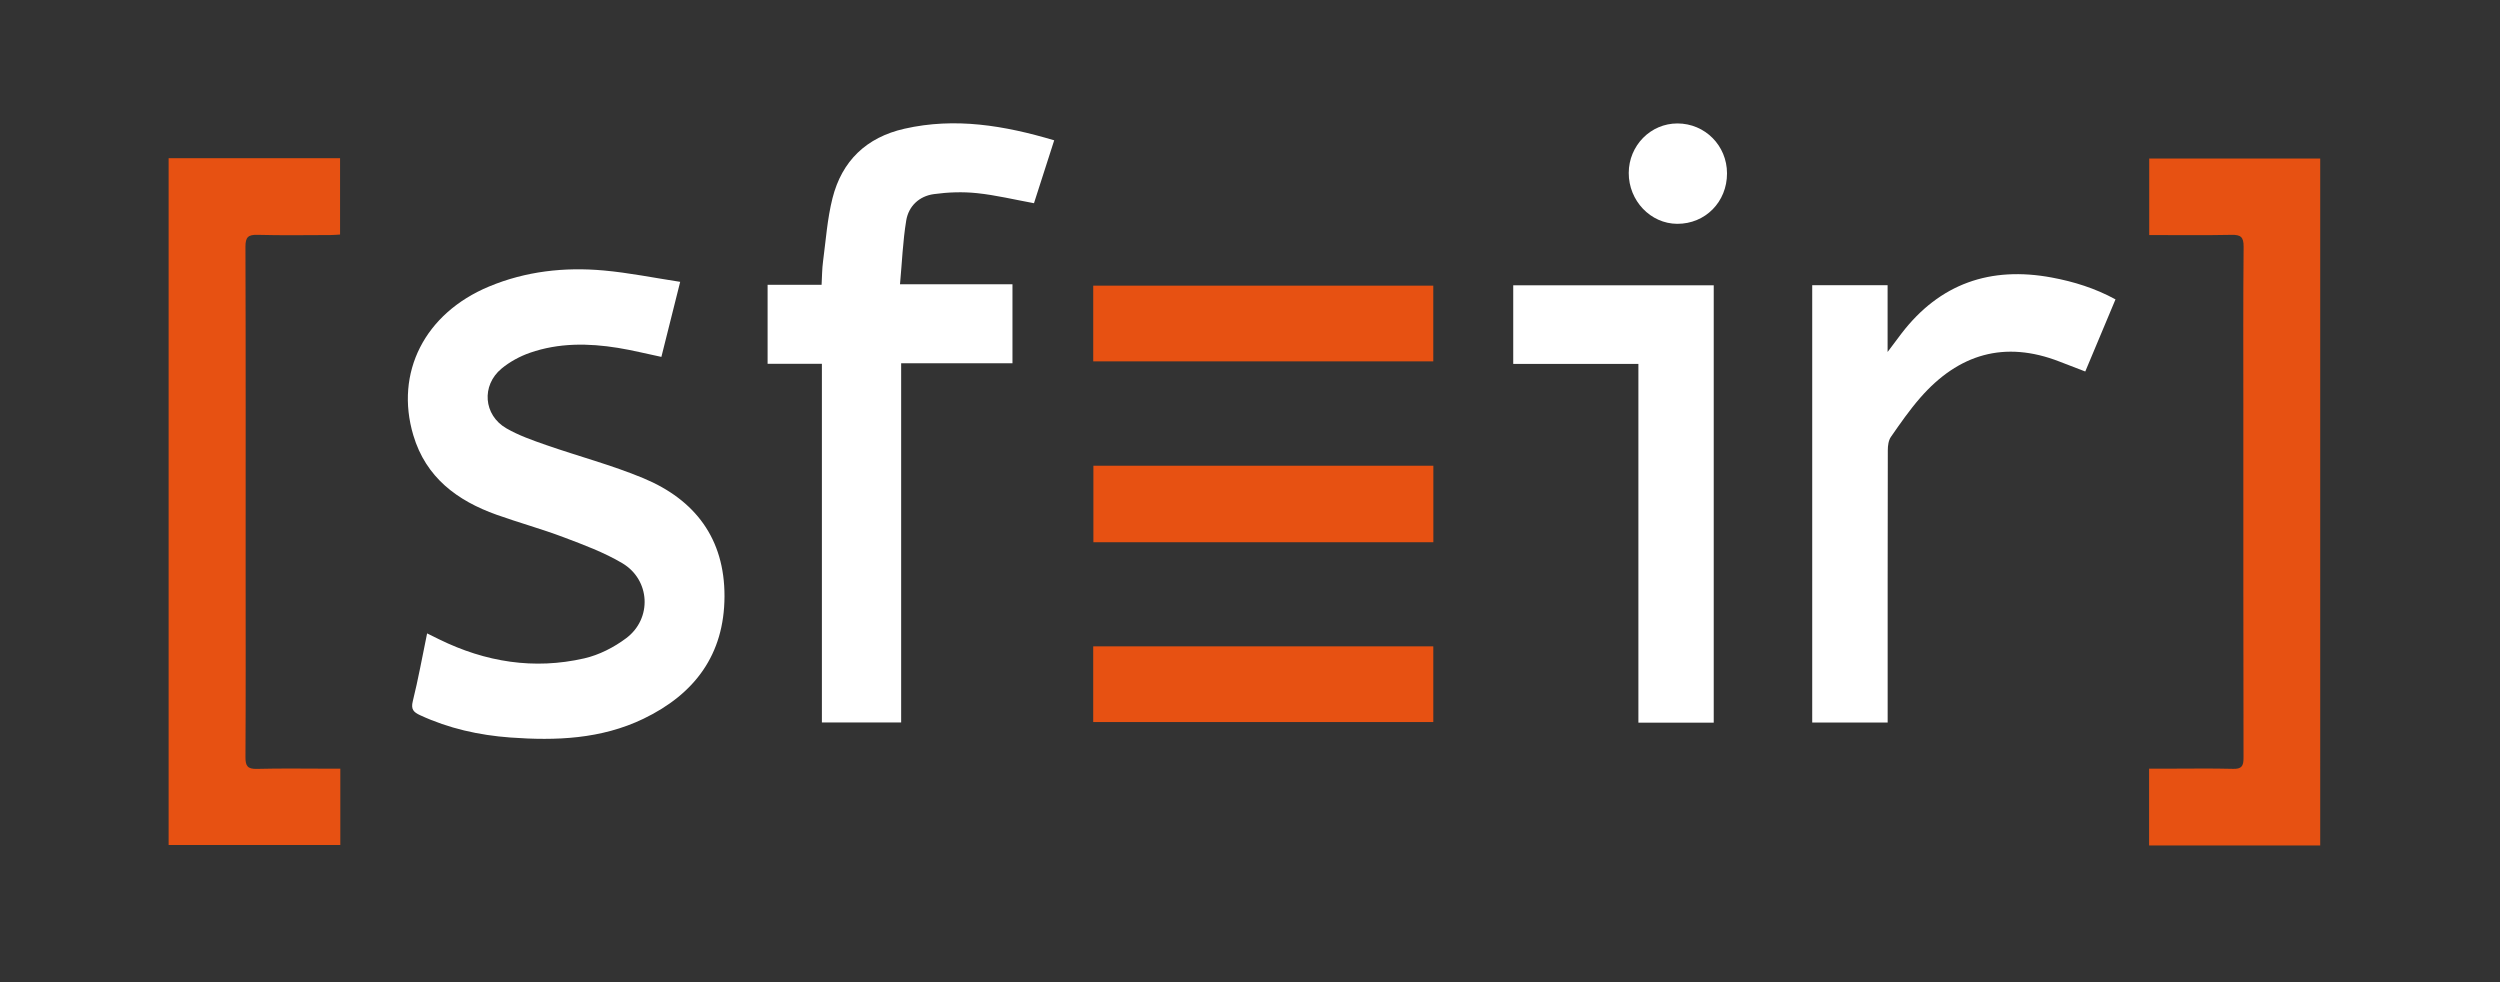 <?xml version="1.0" encoding="utf-8"?>
<!-- Generator: Adobe Illustrator 15.0.2, SVG Export Plug-In . SVG Version: 6.00 Build 0)  -->
<!DOCTYPE svg PUBLIC "-//W3C//DTD SVG 1.1//EN" "http://www.w3.org/Graphics/SVG/1.1/DTD/svg11.dtd">
<svg version="1.1" id="Calque_1" xmlns="http://www.w3.org/2000/svg" xmlns:xlink="http://www.w3.org/1999/xlink" x="0px" y="0px"
	 width="300px" height="117.884px" viewBox="0 0 300 117.884" enable-background="new 0 0 300 117.884" xml:space="preserve">
<rect x="0" y="0" width="300" height="117.884" fill="#333333" stroke="none"/>
<path fill-rule="evenodd" clip-rule="evenodd" fill="#FFFFFF" d="M81.622,33.821c-0.797,3.184-1.518,6.062-2.256,9.006
	c-1.793-0.377-3.498-0.804-5.227-1.084c-3.543-0.572-7.095-0.604-10.525,0.584c-1.222,0.423-2.436,1.082-3.431,1.905
	c-2.438,2.023-2.164,5.579,0.573,7.163c1.486,0.859,3.153,1.441,4.784,2.01c3.882,1.353,7.88,2.404,11.666,3.98
	c6.208,2.585,9.756,7.252,9.734,14.181c-0.023,6.988-3.578,11.728-9.729,14.688c-5.08,2.442-10.487,2.649-15.969,2.248
	c-3.755-0.276-7.389-1.082-10.828-2.677c-0.784-0.363-1.123-0.696-0.879-1.682c0.654-2.635,1.135-5.312,1.718-8.137
	c0.549,0.271,1.004,0.497,1.462,0.723c5.543,2.717,11.363,3.658,17.396,2.276c1.779-0.408,3.567-1.321,5.035-2.424
	c3.134-2.351,2.898-7.002-0.476-9.001c-2.186-1.295-4.625-2.199-7.019-3.104c-2.645-1.001-5.383-1.752-8.047-2.702
	c-4.739-1.687-8.496-4.476-10.005-9.54c-2.242-7.527,1.369-14.631,9.075-17.847c4.413-1.842,9.062-2.355,13.778-1.93
	C75.478,32.731,78.472,33.341,81.622,33.821"/>
<path fill-rule="evenodd" clip-rule="evenodd" fill="#E75112" d="M40.838,92.24v9.163H20.234V18.984h20.573v9.161
	c-0.365,0.021-0.761,0.06-1.159,0.061c-2.911,0.005-5.821,0.055-8.729-0.025c-1.135-0.031-1.47,0.267-1.465,1.438
	c0.042,12.851,0.023,25.702,0.023,38.554c0,7.559,0.022,15.118-0.021,22.678c-0.006,1.065,0.249,1.445,1.377,1.415
	c2.905-0.077,5.816-0.025,8.729-0.025H40.838z"/>
<path fill-rule="evenodd" clip-rule="evenodd" fill="#FFFFFF" d="M126.504,16.837c-0.849,2.644-1.645,5.113-2.426,7.548
	c-2.333-0.426-4.573-0.971-6.845-1.208c-1.705-0.179-3.477-0.116-5.176,0.118c-1.753,0.242-3.026,1.438-3.311,3.17
	c-0.406,2.473-0.502,4.997-0.746,7.649h13.496v9.478h-13.358v43.103h-9.511V43.66h-6.515v-9.48h6.479
	c0.057-1.02,0.054-1.917,0.173-2.798c0.335-2.539,0.513-5.126,1.135-7.597c1.133-4.481,4.069-7.304,8.635-8.338
	C114.625,14.065,120.524,15.059,126.504,16.837"/>
<path fill-rule="evenodd" clip-rule="evenodd" fill="#E75112" d="M278.426,101.454h-20.535V92.24h2.252
	c2.607,0,5.219-0.047,7.823,0.022c1.033,0.027,1.259-0.338,1.257-1.304c-0.03-13.834-0.021-27.668-0.021-41.503
	c0-6.614-0.031-13.229,0.032-19.843c0.011-1.194-0.36-1.453-1.475-1.429c-3.247,0.069-6.491,0.023-9.854,0.023v-9.178h20.52V101.454
	z"/>
<path fill-rule="evenodd" clip-rule="evenodd" fill="#FFFFFF" d="M253.86,35.925c-1.209,2.888-2.402,5.731-3.628,8.655
	c-1.06-0.408-2.068-0.792-3.074-1.183c-6.609-2.581-12.146-0.908-16.712,4.317c-1.29,1.475-2.416,3.097-3.533,4.709
	c-0.295,0.42-0.376,1.056-0.376,1.593c-0.022,10.432-0.018,20.863-0.018,31.293v1.394h-9.053V34.225h9.046v8.013
	c0.686-0.916,1.164-1.567,1.657-2.208c4.604-6.012,10.685-8.094,18.037-6.728C248.849,33.794,251.395,34.581,253.86,35.925"/>
<polygon fill-rule="evenodd" clip-rule="evenodd" fill="#FFFFFF" points="205.647,86.719 196.608,86.719 196.608,43.669 
	181.588,43.669 181.588,34.236 205.647,34.236 "/>
<rect x="131.208" y="55.887" fill-rule="evenodd" clip-rule="evenodd" fill="#E75112" width="40.795" height="9.181"/>
<rect x="131.188" y="34.279" fill-rule="evenodd" clip-rule="evenodd" fill="#E75112" width="40.805" height="9.085"/>
<rect x="131.186" y="77.562" fill-rule="evenodd" clip-rule="evenodd" fill="#E75112" width="40.81" height="9.083"/>
<path fill-rule="evenodd" clip-rule="evenodd" fill="#FFFFFF" d="M201.299,14.813c3.307,0.008,5.938,2.656,5.943,5.987
	c0.007,3.426-2.604,6.072-5.974,6.059c-3.202-0.013-5.828-2.769-5.819-6.108C195.458,17.465,198.077,14.806,201.299,14.813"/>
</svg>
